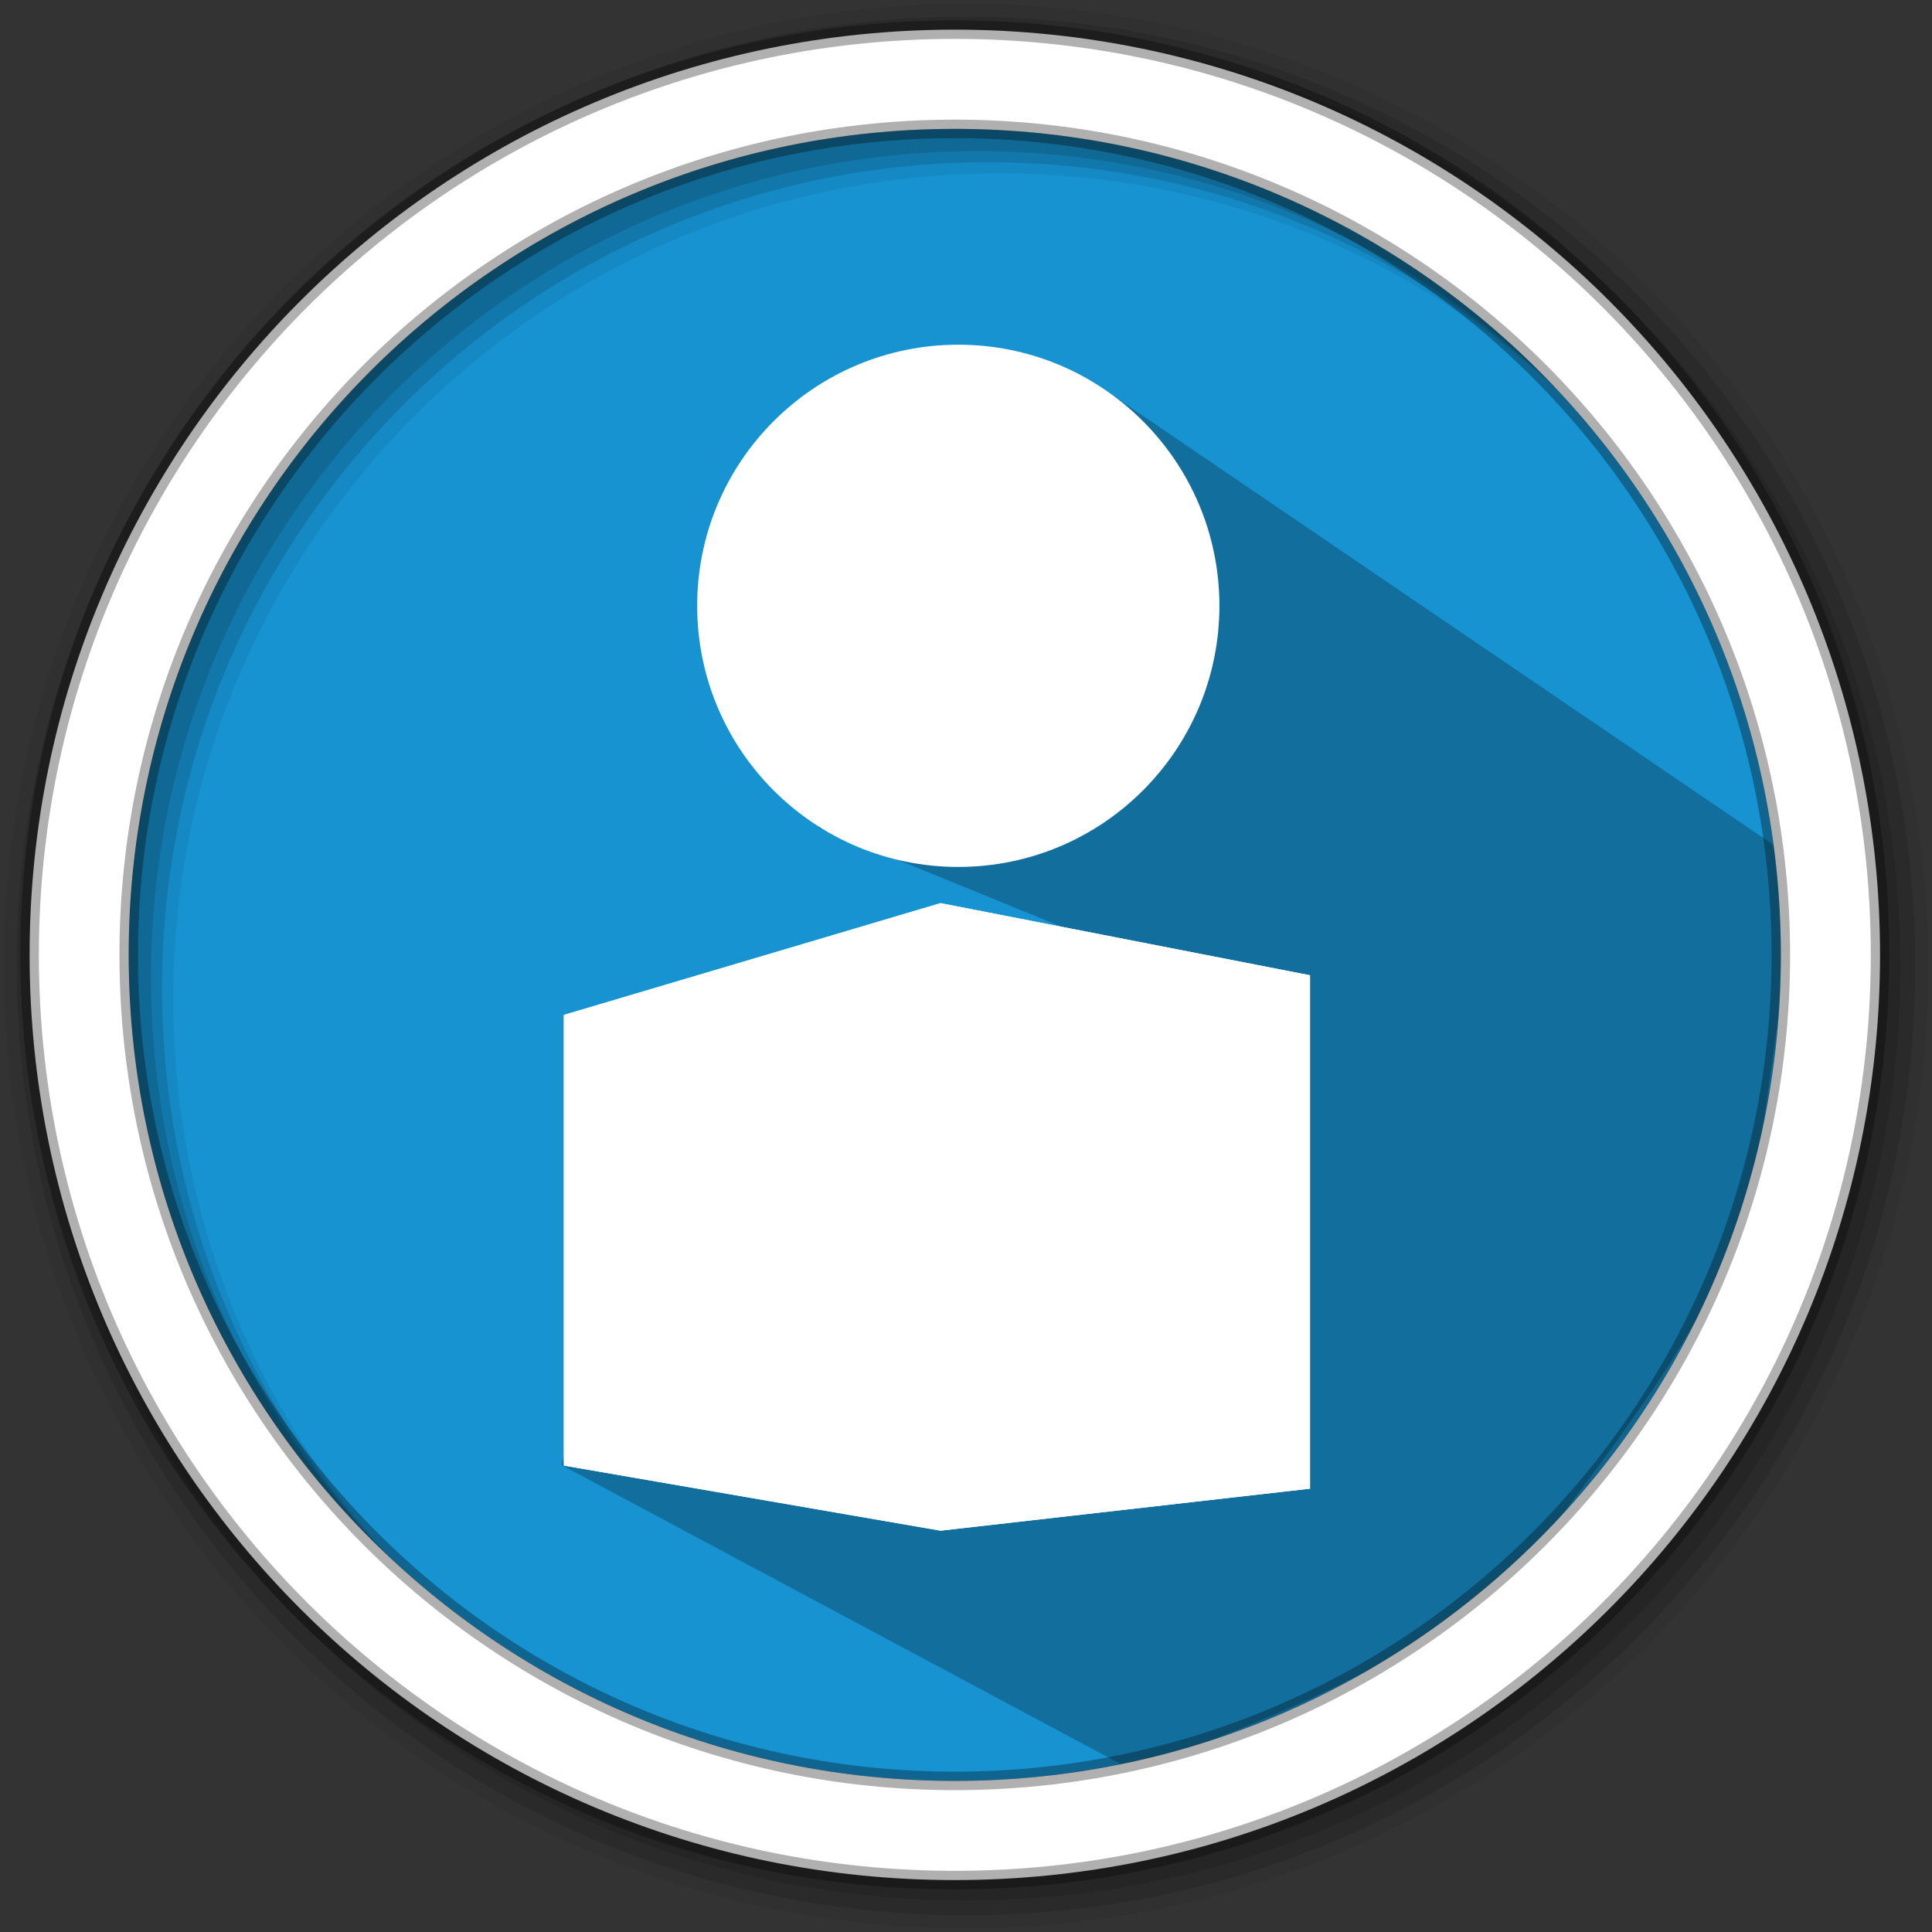 <svg height="512" viewBox="0 0 512 512" width="512" xmlns="http://www.w3.org/2000/svg">
  <rect x="0" y="0" width="512" height="512" fill="#333333" stroke="none"/>
  <path d="m471.95 253.05c0 120.9-98.01 218.9-218.9 218.9-120.9 0-218.9-98.01-218.9-218.9 0-120.9 98.01-218.9 218.9-218.9 120.9 0 218.9 98.01 218.9 218.9" fill="#1793d1" fill-rule="evenodd"/>
  <path d="m289.031 100.766l-33.59 76.284-38.54 42.211 71.63 29.283-86.433 29.99-39.733 12.13 15.583-6.682-29.189 104.241 150.971 80.726c34.989-12.412 69.679-26.22 101.981-51.174 22.897-30.885 47.381-60.535 62.476-97.487l12.791-91.616" opacity=".25"/>
  <path d="m256 1c-140.83 0-255 114.17-255 255 0 140.83 114.17 255 255 255 140.83 0 255-114.17 255-255 0-140.83-114.17-255-255-255m8.827 44.931c120.9 0 218.9 98 218.9 218.9 0 120.9-98 218.9-218.9 218.9-120.9 0-218.93-98-218.93-218.9 0-120.9 98.03-218.9 218.93-218.9" fill-opacity=".067" fill-rule="evenodd"/>
  <g fill-opacity=".129" fill-rule="evenodd">
    <path d="m256 4.433c-138.94 0-251.57 112.63-251.57 251.57 0 138.94 112.63 251.57 251.57 251.57 138.94 0 251.57-112.63 251.57-251.57 0-138.94-112.63-251.57-251.57-251.57m5.885 38.556c120.9 0 218.9 98 218.9 218.9 0 120.9-98 218.9-218.9 218.9-120.9 0-218.93-98-218.93-218.9 0-120.9 98.03-218.9 218.93-218.9"/>
    <path d="m256 8.356c-136.77 0-247.64 110.87-247.64 247.64 0 136.77 110.87 247.64 247.64 247.64 136.77 0 247.64-110.87 247.64-247.64 0-136.77-110.87-247.64-247.64-247.64m2.942 31.691c120.9 0 218.9 98 218.9 218.9 0 120.9-98 218.9-218.9 218.9-120.9 0-218.93-98-218.93-218.9 0-120.9 98.03-218.9 218.93-218.9"/>
  </g>
  <path d="m253.04 7.859c-135.42 0-245.19 109.78-245.19 245.19 0 135.42 109.78 245.19 245.19 245.19 135.42 0 245.19-109.78 245.19-245.19 0-135.42-109.78-245.19-245.19-245.19zm0 26.297c120.9 0 218.9 98 218.9 218.9 0 120.9-98 218.9-218.9 218.9-120.9 0-218.93-98-218.93-218.9 0-120.9 98.03-218.9 218.93-218.9z" fill="#ffffff" fill-rule="evenodd" stroke="#000000" stroke-opacity=".31" stroke-width="4.904"/>
  <g fill="#ffffff" fill-rule="evenodd" stroke-linejoin="round" stroke-width="10">
    <path d="m149.422 388.393l99.833 17.251 97.914-11.13-109.89-12.17z" points="249.255 405.644 347.169 394.514 237.279 382.343 149.422 388.393"/>
    <path d="m149.422 268.968v119.426l87.857-6.05v-102.985z" points="149.422 388.393 237.279 382.343 237.279 279.358 149.422 268.968"/>
    <path d="m237.279 279.358l109.89-20.902v136.057l-109.89-12.17z" points="347.169 258.456 347.169 394.514 237.279 382.343 237.279 279.358"/>
    <path d="m149.422 268.968l99.833-29.627 97.914 19.115-109.89 20.902z" points="249.255 239.341 347.169 258.456 237.279 279.358 149.422 268.968"/>
    <path d="m249.255 239.341v166.303l97.914-11.13v-136.057z" points="249.255 405.644 347.169 394.514 347.169 258.456 249.255 239.341"/>
    <path d="m149.422 268.968l99.833-29.627v166.303l-99.833-17.251z" points="249.255 239.341 249.255 405.644 149.422 388.393 149.422 268.968"/>
  </g>
  <circle cx="253.959" cy="160.547" fill="#ffffff" r="69.2"/>
</svg>

